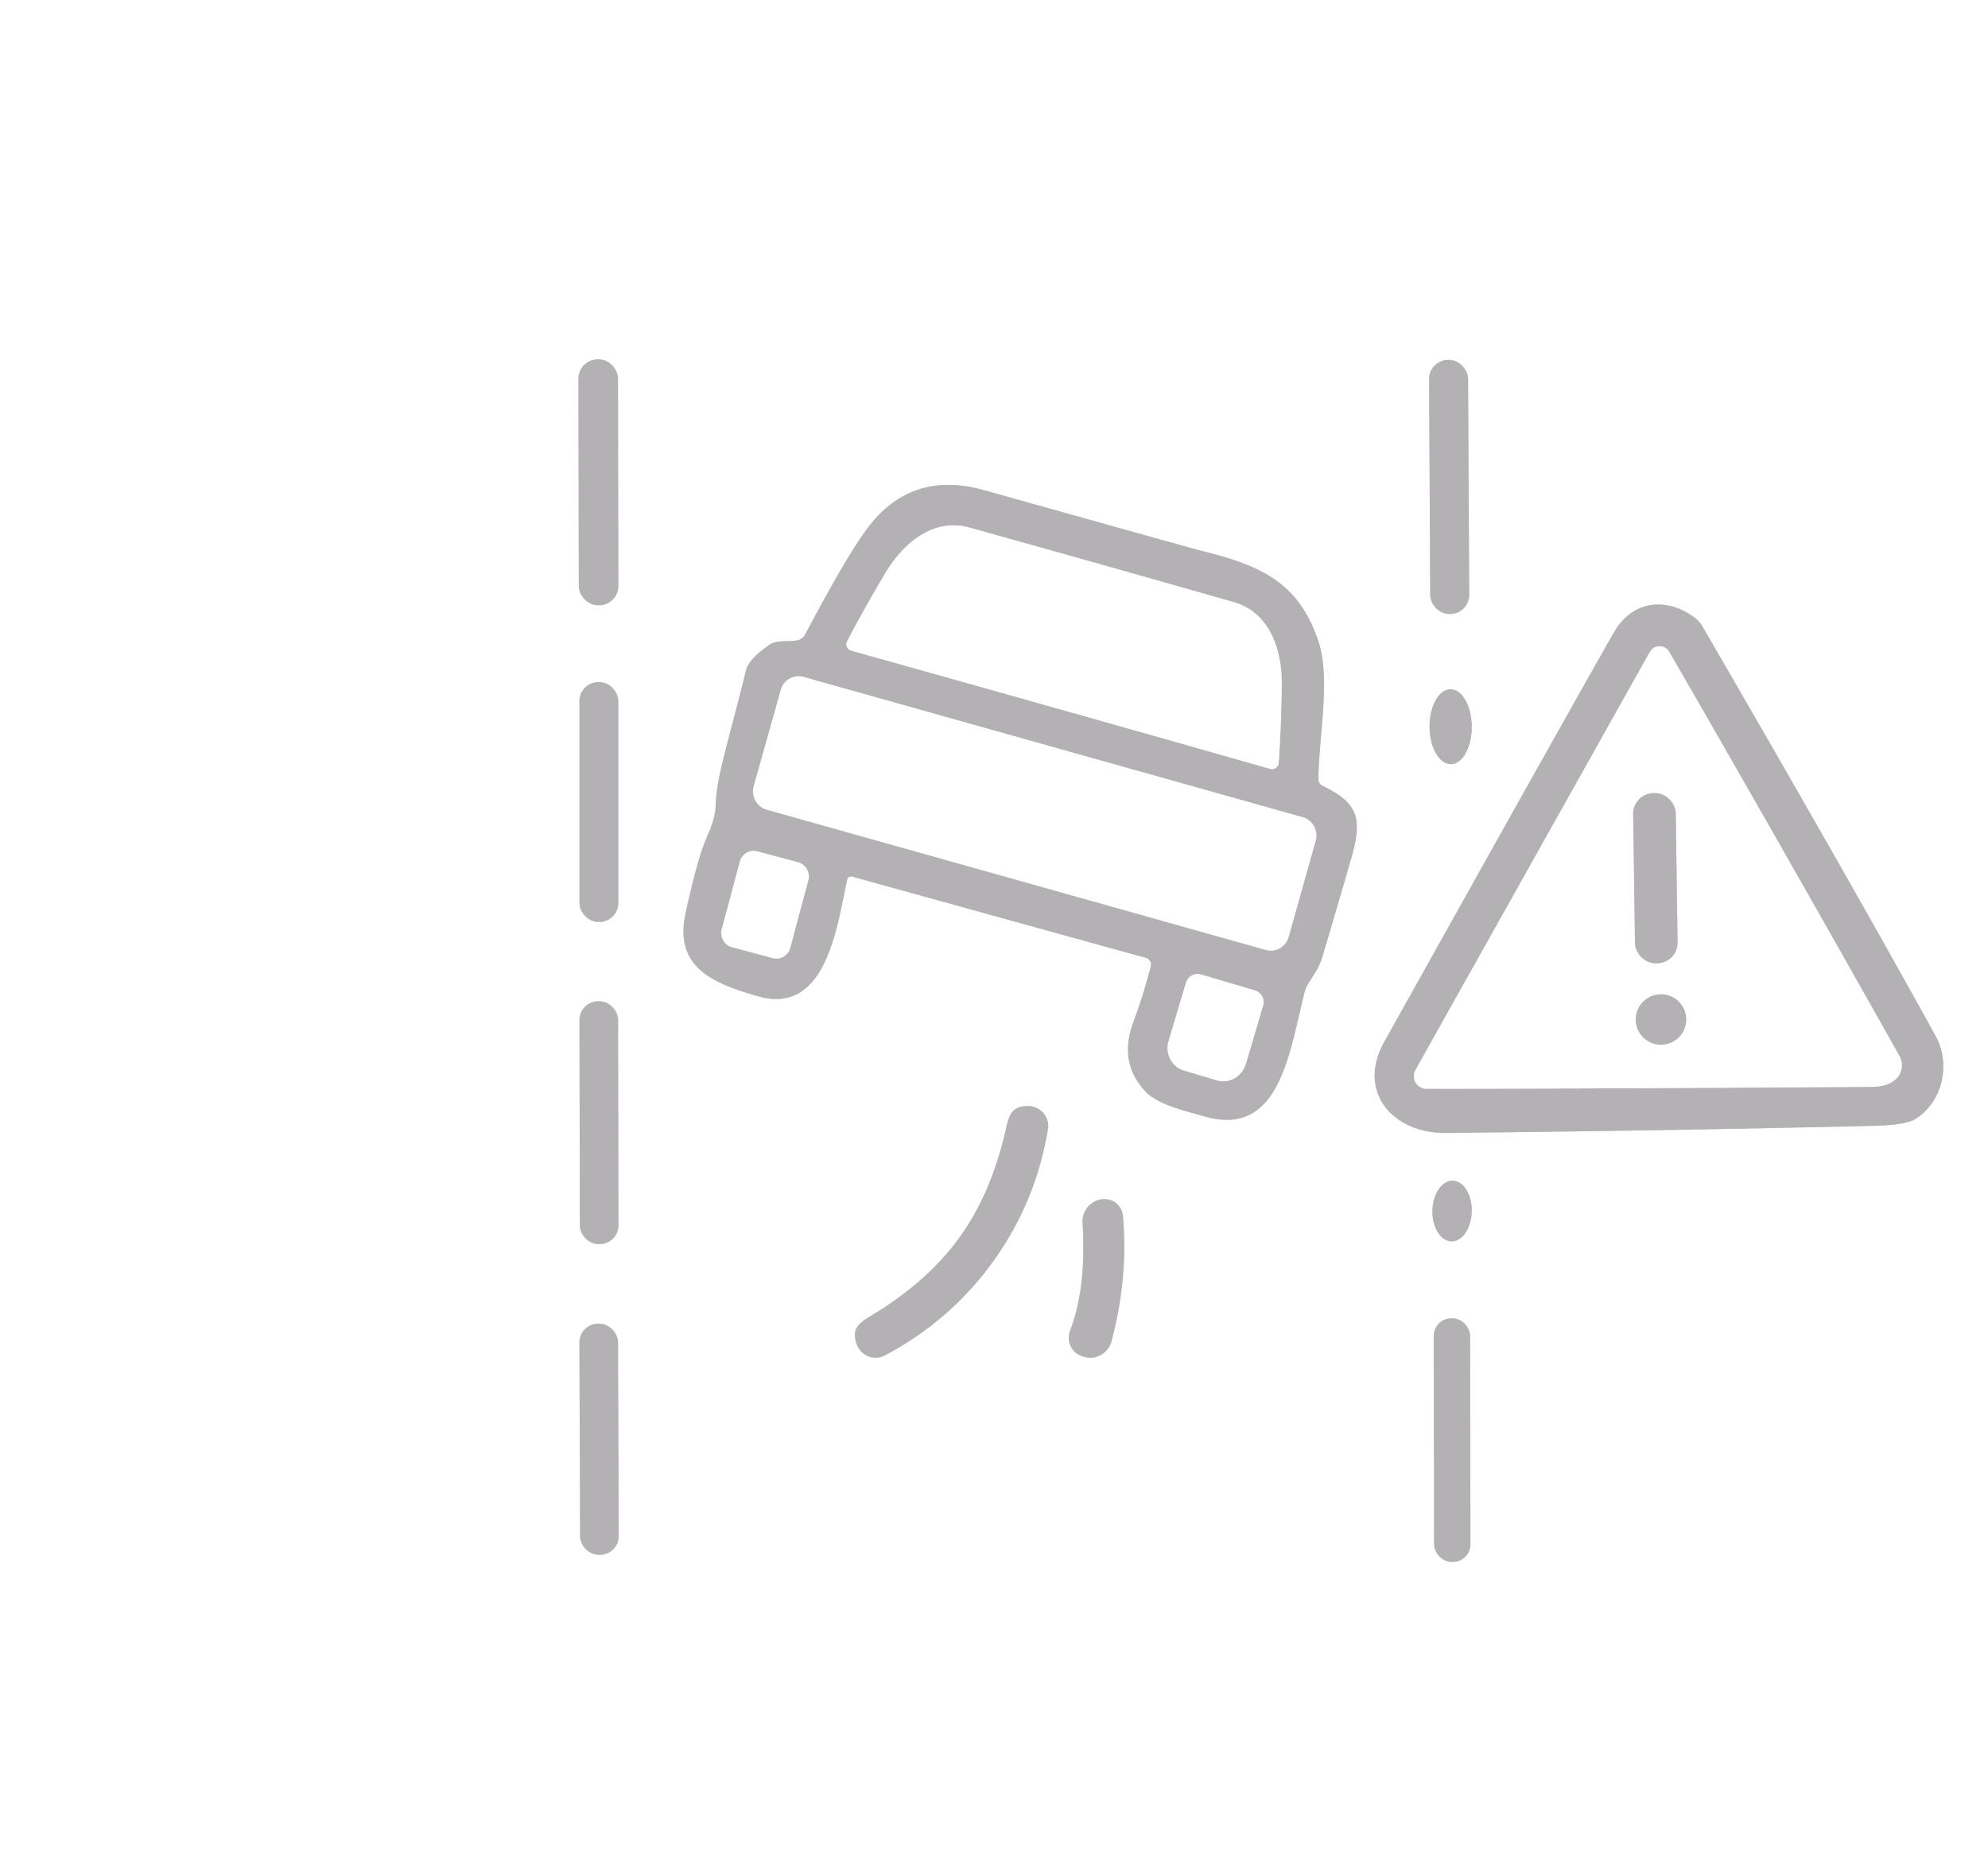 <?xml version="1.0" encoding="UTF-8" standalone="no"?>
<!DOCTYPE svg PUBLIC "-//W3C//DTD SVG 1.1//EN" "http://www.w3.org/Graphics/SVG/1.1/DTD/svg11.dtd">
<svg xmlns="http://www.w3.org/2000/svg" version="1.1" viewBox="0.00 0.00 209.00 197.00">
<rect x="0.00" y="0.00" width="209.00" height="197.00" fill="#333333" stroke="none"/>
<g stroke-width="2.00" fill="none" stroke-linecap="butt">
<path stroke="#dad8da" vector-effect="non-scaling-stroke" d="
  M 64.971 39.816
  A 2.03 2.03 0.0 0 0 62.937 37.79
  L 62.837 37.79
  A 2.03 2.03 0.0 0 0 60.811 39.824
  L 60.849 61.624
  A 2.03 2.03 0.0 0 0 62.883 63.65
  L 62.983 63.65
  A 2.03 2.03 0.0 0 0 65.009 61.616
  L 64.971 39.816"
/>
<path stroke="#dad8da" vector-effect="non-scaling-stroke" d="
  M 154.34 39.849
  A 2.01 2.01 0.0 0 0 152.32 37.85
  L 152.24 37.85
  A 2.01 2.01 0.0 0 0 150.241 39.871
  L 150.359 62.571
  A 2.01 2.01 0.0 0 0 152.38 64.57
  L 152.46 64.57
  A 2.01 2.01 0.0 0 0 154.459 62.549
  L 154.34 39.849"
/>
<path stroke="#dad8da" vector-effect="non-scaling-stroke" d="
  M 120.99 101.61
  Q 120.15 104.82 119.16 107.45
  Q 117.56 111.71 120.40 114.76
  C 121.71 116.16 124.56 116.81 126.62 117.40
  C 134.47 119.65 135.51 110.93 137.13 104.42
  A 3.94 3.91 68.4 0 1 137.59 103.35
  L 138.31 102.21
  A 6.24 6.00 70.5 0 0 138.99 100.71
  Q 139.50 99.08 142.03 90.36
  C 143.24 86.17 142.88 84.48 139.05 82.64
  A 0.76 0.75 13.3 0 1 138.61 81.94
  C 138.63 77.52 139.92 71.38 138.61 67.45
  C 136.55 61.31 132.67 59.48 126.25 57.91
  Q 125.67 57.77 103.43 51.54
  Q 95.74 49.39 91.12 55.65
  Q 88.91 58.65 84.64 66.73
  A 1.17 1.17 0.0 0 1 83.86 67.33
  C 82.89 67.53 81.68 67.25 80.89 67.80
  Q 78.72 69.31 78.43 70.48
  C 76.65 77.76 75.29 81.78 75.24 84.69
  Q 75.21 86.03 74.32 88.01
  Q 73.34 90.19 72.07 96.05
  C 70.83 101.80 75.08 103.42 79.63 104.75
  C 86.93 106.89 88.01 97.25 89.07 92.48
  A 0.41 0.40 13.7 0 1 89.57 92.18
  L 120.48 100.73
  A 0.73 0.73 0.0 0 1 120.99 101.61"
/>
<path stroke="#dad8da" vector-effect="non-scaling-stroke" d="
  M 178.23 65.01
  C 175.30 62.75 171.64 63.09 169.70 66.46
  Q 166.14 72.65 145.55 109.52
  C 142.55 114.90 146.52 119.19 151.99 119.14
  Q 174.99 118.91 197.03 118.39
  Q 200.34 118.31 201.37 117.67
  C 204.23 115.87 205.12 111.91 203.50 108.96
  Q 194.66 92.90 178.97 65.86
  A 3.00 2.90 -87.1 0 0 178.23 65.01"
/>
<path stroke="#dad8da" vector-effect="non-scaling-stroke" d="
  M 65.00 73.72
  A 1.99 1.99 0.0 0 0 63.01 71.73
  L 62.91 71.73
  A 1.99 1.99 0.0 0 0 60.92 73.72
  L 60.92 94.96
  A 1.99 1.99 0.0 0 0 62.91 96.95
  L 63.01 96.95
  A 1.99 1.99 0.0 0 0 65.00 94.96
  L 65.00 73.72"
/>
<path stroke="#dad8da" vector-effect="non-scaling-stroke" d="
  M 152.489 72.48
  A 3.94 2.22 -90.3 0 0 150.29 76.432
  A 3.94 2.22 -90.3 0 0 152.531 80.36
  A 3.94 2.22 -90.3 0 0 154.73 76.408
  A 3.94 2.22 -90.3 0 0 152.489 72.48"
/>
<path stroke="#dad8da" vector-effect="non-scaling-stroke" d="
  M 64.981 107.266
  A 1.98 1.98 0.0 0 0 62.998 105.29
  L 62.898 105.29
  A 1.98 1.98 0.0 0 0 60.921 107.274
  L 60.959 128.853
  A 1.98 1.98 0.0 0 0 62.942 130.83
  L 63.042 130.83
  A 1.98 1.98 0.0 0 0 65.019 128.846
  L 64.981 107.266"
/>
<path stroke="#dad8da" vector-effect="non-scaling-stroke" d="
  M 100.88 130.12
  Q 97.48 134.84 91.42 138.46
  C 90.15 139.22 89.55 139.85 90.05 141.31
  A 2.13 2.08 66.9 0 0 93.01 142.54
  Q 99.90 138.90 104.40 132.66
  Q 108.90 126.42 110.17 118.74
  A 2.13 2.08 4.7 0 0 108.07 116.31
  C 106.53 116.30 106.12 117.07 105.80 118.52
  Q 104.28 125.41 100.88 130.12"
/>
<path stroke="#dad8da" vector-effect="non-scaling-stroke" d="
  M 152.732 124.161
  A 3.19 2.07 -88.7 0 0 150.59 127.303
  A 3.19 2.07 -88.7 0 0 152.588 130.539
  A 3.19 2.07 -88.7 0 0 154.73 127.397
  A 3.19 2.07 -88.7 0 0 152.732 124.161"
/>
<path stroke="#dad8da" vector-effect="non-scaling-stroke" d="
  M 113.89 142.66
  L 114.03 142.70
  A 2.32 2.31 -75.3 0 0 116.85 141.05
  Q 118.62 134.39 118.06 127.88
  A 1.95 1.95 0.0 0 0 115.82 126.12
  L 115.79 126.12
  A 2.35 2.34 -6.3 0 0 113.81 128.59
  Q 114.23 135.46 112.50 139.93
  A 2.05 2.05 0.0 0 0 113.89 142.66"
/>
<path stroke="#dad8da" vector-effect="non-scaling-stroke" d="
  M 154.551 140.487
  A 1.86 1.86 0.0 0 0 152.688 138.63
  L 152.588 138.63
  A 1.86 1.86 0.0 0 0 150.731 140.493
  L 150.769 162.393
  A 1.86 1.86 0.0 0 0 152.632 164.25
  L 152.732 164.25
  A 1.86 1.86 0.0 0 0 154.589 162.387
  L 154.551 140.487"
/>
<path stroke="#dad8da" vector-effect="non-scaling-stroke" d="
  M 64.975 141.163
  A 1.97 1.97 0.0 0 0 62.998 139.2
  L 62.878 139.2
  A 1.97 1.97 0.0 0 0 60.914 141.177
  L 60.986 161.537
  A 1.97 1.97 0.0 0 0 62.962 163.5
  L 63.082 163.5
  A 1.97 1.97 0.0 0 0 65.046 161.523
  L 64.975 141.163"
/>
<path stroke="#dad8da" vector-effect="non-scaling-stroke" d="
  M 111.52 74.61
  Q 122.12 77.60 133.54 80.85
  A 0.70 0.70 0.0 0 0 134.43 80.23
  Q 134.67 76.83 134.75 72.11
  C 134.81 68.15 133.38 64.37 129.70 63.32
  Q 122.69 61.32 115.82 59.38
  Q 108.95 57.44 101.92 55.48
  C 98.24 54.46 95.05 56.93 93.03 60.34
  Q 90.63 64.41 89.06 67.43
  A 0.70 0.70 0.0 0 0 89.49 68.42
  Q 100.93 71.62 111.52 74.61"
/>
<path stroke="#dad8da" vector-effect="non-scaling-stroke" d="
  M 138.337 88.332
  A 1.93 1.93 0.0 0 0 137.001 85.952
  L 84.477 71.188
  A 1.93 1.93 0.0 0 0 82.097 72.524
  L 79.223 82.748
  A 1.93 1.93 0.0 0 0 80.559 85.128
  L 133.083 99.892
  A 1.93 1.93 0.0 0 0 135.463 98.556
  L 138.337 88.332"
/>
<path stroke="#dad8da" vector-effect="non-scaling-stroke" d="
  M 84.996 92.512
  A 1.49 1.49 0.0 0 0 83.942 90.687
  L 79.615 89.528
  A 1.49 1.49 0.0 0 0 77.79 90.581
  L 75.864 97.768
  A 1.49 1.49 0.0 0 0 76.918 99.593
  L 81.245 100.752
  A 1.49 1.49 0.0 0 0 83.07 99.699
  L 84.996 92.512"
/>
<path stroke="#dad8da" vector-effect="non-scaling-stroke" d="
  M 131.92 104.15
  L 126.28 102.48
  A 1.29 1.29 0.0 0 0 124.68 103.35
  L 122.86 109.46
  A 2.53 2.41 -73.5 0 0 124.46 112.57
  L 127.95 113.61
  A 2.53 2.41 -73.5 0 0 130.98 111.87
  L 132.79 105.75
  A 1.29 1.29 0.0 0 0 131.92 104.15"
/>
<path stroke="#dad8da" vector-effect="non-scaling-stroke" d="
  M 148.81 112.52
  A 1.33 1.32 14.6 0 0 149.97 114.49
  Q 162.80 114.51 196.75 114.29
  Q 198.53 114.28 199.38 113.41
  A 1.99 1.98 52.6 0 0 199.69 111.05
  Q 187.88 90.04 175.49 68.55
  A 1.17 1.17 0.0 0 0 173.45 68.56
  L 148.81 112.52"
/>
<path stroke="#dad8da" vector-effect="non-scaling-stroke" d="
  M 176.175 85.539
  A 2.17 2.17 0.0 0 0 173.975 83.4
  L 173.835 83.402
  A 2.17 2.17 0.0 0 0 171.696 85.602
  L 171.885 99.161
  A 2.17 2.17 0.0 0 0 174.085 101.3
  L 174.225 101.298
  A 2.17 2.17 0.0 0 0 176.364 99.098
  L 176.175 85.539"
/>
<path stroke="#dad8da" vector-effect="non-scaling-stroke" d="
  M 177.27 107.21
  A 2.65 2.65 0.0 0 0 174.62 104.56
  A 2.65 2.65 0.0 0 0 171.97 107.21
  A 2.65 2.65 0.0 0 0 174.62 109.86
  A 2.65 2.65 0.0 0 0 177.27 107.21"
/>
</g>
<path fill="#ffffff" d="
  M 209.00 0.00
  L 209.00 197.00
  L 0.00 197.00
  L 0.00 0.00
  L 209.00 0.00
  Z
  M 64.971 39.816
  A 2.03 2.03 0.0 0 0 62.937 37.79
  L 62.837 37.79
  A 2.03 2.03 0.0 0 0 60.811 39.824
  L 60.849 61.624
  A 2.03 2.03 0.0 0 0 62.883 63.65
  L 62.983 63.65
  A 2.03 2.03 0.0 0 0 65.009 61.616
  L 64.971 39.816
  Z
  M 154.34 39.849
  A 2.01 2.01 0.0 0 0 152.32 37.85
  L 152.24 37.85
  A 2.01 2.01 0.0 0 0 150.241 39.871
  L 150.359 62.571
  A 2.01 2.01 0.0 0 0 152.38 64.57
  L 152.46 64.57
  A 2.01 2.01 0.0 0 0 154.459 62.549
  L 154.34 39.849
  Z
  M 120.99 101.61
  Q 120.15 104.82 119.16 107.45
  Q 117.56 111.71 120.40 114.76
  C 121.71 116.16 124.56 116.81 126.62 117.40
  C 134.47 119.65 135.51 110.93 137.13 104.42
  A 3.94 3.91 68.4 0 1 137.59 103.35
  L 138.31 102.21
  A 6.24 6.00 70.5 0 0 138.99 100.71
  Q 139.50 99.08 142.03 90.36
  C 143.24 86.17 142.88 84.48 139.05 82.64
  A 0.76 0.75 13.3 0 1 138.61 81.94
  C 138.63 77.52 139.92 71.38 138.61 67.45
  C 136.55 61.31 132.67 59.48 126.25 57.91
  Q 125.67 57.77 103.43 51.54
  Q 95.74 49.39 91.12 55.65
  Q 88.91 58.65 84.64 66.73
  A 1.17 1.17 0.0 0 1 83.86 67.33
  C 82.89 67.53 81.68 67.25 80.89 67.80
  Q 78.72 69.31 78.43 70.48
  C 76.65 77.76 75.29 81.78 75.24 84.69
  Q 75.21 86.03 74.32 88.01
  Q 73.34 90.19 72.07 96.05
  C 70.83 101.80 75.08 103.42 79.63 104.75
  C 86.93 106.89 88.01 97.25 89.07 92.48
  A 0.41 0.40 13.7 0 1 89.57 92.18
  L 120.48 100.73
  A 0.73 0.73 0.0 0 1 120.99 101.61
  Z
  M 178.23 65.01
  C 175.30 62.75 171.64 63.09 169.70 66.46
  Q 166.14 72.65 145.55 109.52
  C 142.55 114.90 146.52 119.19 151.99 119.14
  Q 174.99 118.91 197.03 118.39
  Q 200.34 118.31 201.37 117.67
  C 204.23 115.87 205.12 111.91 203.50 108.96
  Q 194.66 92.90 178.97 65.86
  A 3.00 2.90 -87.1 0 0 178.23 65.01
  Z
  M 65.00 73.72
  A 1.99 1.99 0.0 0 0 63.01 71.73
  L 62.91 71.73
  A 1.99 1.99 0.0 0 0 60.92 73.72
  L 60.92 94.96
  A 1.99 1.99 0.0 0 0 62.91 96.95
  L 63.01 96.95
  A 1.99 1.99 0.0 0 0 65.00 94.96
  L 65.00 73.72
  Z
  M 152.489 72.48
  A 3.94 2.22 -90.3 0 0 150.29 76.432
  A 3.94 2.22 -90.3 0 0 152.531 80.36
  A 3.94 2.22 -90.3 0 0 154.73 76.408
  A 3.94 2.22 -90.3 0 0 152.489 72.48
  Z
  M 64.981 107.266
  A 1.98 1.98 0.0 0 0 62.998 105.29
  L 62.898 105.29
  A 1.98 1.98 0.0 0 0 60.921 107.274
  L 60.959 128.853
  A 1.98 1.98 0.0 0 0 62.942 130.83
  L 63.042 130.83
  A 1.98 1.98 0.0 0 0 65.019 128.846
  L 64.981 107.266
  Z
  M 100.88 130.12
  Q 97.48 134.84 91.42 138.46
  C 90.15 139.22 89.55 139.85 90.05 141.31
  A 2.13 2.08 66.9 0 0 93.01 142.54
  Q 99.90 138.90 104.40 132.66
  Q 108.90 126.42 110.17 118.74
  A 2.13 2.08 4.7 0 0 108.07 116.31
  C 106.53 116.30 106.12 117.07 105.80 118.52
  Q 104.28 125.41 100.88 130.12
  Z
  M 152.732 124.161
  A 3.19 2.07 -88.7 0 0 150.59 127.303
  A 3.19 2.07 -88.7 0 0 152.588 130.539
  A 3.19 2.07 -88.7 0 0 154.73 127.397
  A 3.19 2.07 -88.7 0 0 152.732 124.161
  Z
  M 113.89 142.66
  L 114.03 142.70
  A 2.32 2.31 -75.3 0 0 116.85 141.05
  Q 118.62 134.39 118.06 127.88
  A 1.95 1.95 0.0 0 0 115.82 126.12
  L 115.79 126.12
  A 2.35 2.34 -6.3 0 0 113.81 128.59
  Q 114.23 135.46 112.50 139.93
  A 2.05 2.05 0.0 0 0 113.89 142.66
  Z
  M 154.551 140.487
  A 1.86 1.86 0.0 0 0 152.688 138.63
  L 152.588 138.63
  A 1.86 1.86 0.0 0 0 150.731 140.493
  L 150.769 162.393
  A 1.86 1.86 0.0 0 0 152.632 164.25
  L 152.732 164.25
  A 1.86 1.86 0.0 0 0 154.589 162.387
  L 154.551 140.487
  Z
  M 64.975 141.163
  A 1.97 1.97 0.0 0 0 62.998 139.2
  L 62.878 139.2
  A 1.97 1.97 0.0 0 0 60.914 141.177
  L 60.986 161.537
  A 1.97 1.97 0.0 0 0 62.962 163.5
  L 63.082 163.5
  A 1.97 1.97 0.0 0 0 65.046 161.523
  L 64.975 141.163
  Z"
/>
<rect fill="#b4b1b4" x="-2.08" y="-12.93" transform="translate(62.91,50.72) rotate(-0.1)" width="4.16" height="25.86" rx="2.03"/>
<rect fill="#b4b1b4" x="-2.05" y="-13.36" transform="translate(152.35,51.21) rotate(-0.3)" width="4.10" height="26.72" rx="2.01"/>
<path fill="#b4b1b4" d="
  M 120.48 100.73
  L 89.57 92.18
  A 0.41 0.40 13.7 0 0 89.07 92.48
  C 88.01 97.25 86.93 106.89 79.63 104.75
  C 75.08 103.42 70.83 101.80 72.07 96.05
  Q 73.34 90.19 74.32 88.01
  Q 75.21 86.03 75.24 84.69
  C 75.29 81.78 76.65 77.76 78.43 70.48
  Q 78.72 69.31 80.89 67.80
  C 81.68 67.25 82.89 67.53 83.86 67.33
  A 1.17 1.17 0.0 0 0 84.64 66.73
  Q 88.91 58.65 91.12 55.65
  Q 95.74 49.39 103.43 51.54
  Q 125.67 57.77 126.25 57.91
  C 132.67 59.48 136.55 61.31 138.61 67.45
  C 139.92 71.38 138.63 77.52 138.61 81.94
  A 0.76 0.75 13.3 0 0 139.05 82.64
  C 142.88 84.48 143.24 86.17 142.03 90.36
  Q 139.50 99.08 138.99 100.71
  A 6.24 6.00 70.5 0 1 138.31 102.21
  L 137.59 103.35
  A 3.94 3.91 68.4 0 0 137.13 104.42
  C 135.51 110.93 134.47 119.65 126.62 117.40
  C 124.56 116.81 121.71 116.16 120.40 114.76
  Q 117.56 111.71 119.16 107.45
  Q 120.15 104.82 120.99 101.61
  A 0.73 0.73 0.0 0 0 120.48 100.73
  Z
  M 111.52 74.61
  Q 122.12 77.60 133.54 80.85
  A 0.70 0.70 0.0 0 0 134.43 80.23
  Q 134.67 76.83 134.75 72.11
  C 134.81 68.15 133.38 64.37 129.70 63.32
  Q 122.69 61.32 115.82 59.38
  Q 108.95 57.44 101.92 55.48
  C 98.24 54.46 95.05 56.93 93.03 60.34
  Q 90.63 64.41 89.06 67.43
  A 0.70 0.70 0.0 0 0 89.49 68.42
  Q 100.93 71.62 111.52 74.61
  Z
  M 138.337 88.332
  A 1.93 1.93 0.0 0 0 137.001 85.952
  L 84.477 71.188
  A 1.93 1.93 0.0 0 0 82.097 72.524
  L 79.223 82.748
  A 1.93 1.93 0.0 0 0 80.559 85.128
  L 133.083 99.892
  A 1.93 1.93 0.0 0 0 135.463 98.556
  L 138.337 88.332
  Z
  M 84.996 92.512
  A 1.49 1.49 0.0 0 0 83.942 90.687
  L 79.615 89.528
  A 1.49 1.49 0.0 0 0 77.79 90.581
  L 75.864 97.768
  A 1.49 1.49 0.0 0 0 76.918 99.593
  L 81.245 100.752
  A 1.49 1.49 0.0 0 0 83.07 99.699
  L 84.996 92.512
  Z
  M 131.92 104.15
  L 126.28 102.48
  A 1.29 1.29 0.0 0 0 124.68 103.35
  L 122.86 109.46
  A 2.53 2.41 -73.5 0 0 124.46 112.57
  L 127.95 113.61
  A 2.53 2.41 -73.5 0 0 130.98 111.87
  L 132.79 105.75
  A 1.29 1.29 0.0 0 0 131.92 104.15
  Z"
/>
<path fill="#ffffff" d="
  M 115.82 59.38
  Q 122.69 61.32 129.70 63.32
  C 133.38 64.37 134.81 68.15 134.75 72.11
  Q 134.67 76.83 134.43 80.23
  A 0.70 0.70 0.0 0 1 133.54 80.85
  Q 122.12 77.60 111.52 74.61
  Q 100.93 71.62 89.49 68.42
  A 0.70 0.70 0.0 0 1 89.06 67.43
  Q 90.63 64.41 93.03 60.34
  C 95.05 56.93 98.24 54.46 101.92 55.48
  Q 108.95 57.44 115.82 59.38
  Z"
/>
<path fill="#b4b1b4" d="
  M 169.70 66.46
  C 171.64 63.09 175.30 62.75 178.23 65.01
  A 3.00 2.90 -87.1 0 1 178.97 65.86
  Q 194.66 92.90 203.50 108.96
  C 205.12 111.91 204.23 115.87 201.37 117.67
  Q 200.34 118.31 197.03 118.39
  Q 174.99 118.91 151.99 119.14
  C 146.52 119.19 142.55 114.90 145.55 109.52
  Q 166.14 72.65 169.70 66.46
  Z
  M 148.81 112.52
  A 1.33 1.32 14.6 0 0 149.97 114.49
  Q 162.80 114.51 196.75 114.29
  Q 198.53 114.28 199.38 113.41
  A 1.99 1.98 52.6 0 0 199.69 111.05
  Q 187.88 90.04 175.49 68.55
  A 1.17 1.17 0.0 0 0 173.45 68.56
  L 148.81 112.52
  Z"
/>
<path fill="#ffffff" d="
  M 148.81 112.52
  L 173.45 68.56
  A 1.17 1.17 0.0 0 1 175.49 68.55
  Q 187.88 90.04 199.69 111.05
  A 1.99 1.98 52.6 0 1 199.38 113.41
  Q 198.53 114.28 196.75 114.29
  Q 162.80 114.51 149.97 114.49
  A 1.33 1.32 14.6 0 1 148.81 112.52
  Z
  M 176.175 85.539
  A 2.17 2.17 0.0 0 0 173.975 83.4
  L 173.835 83.402
  A 2.17 2.17 0.0 0 0 171.696 85.602
  L 171.885 99.161
  A 2.17 2.17 0.0 0 0 174.085 101.3
  L 174.225 101.298
  A 2.17 2.17 0.0 0 0 176.364 99.098
  L 176.175 85.539
  Z
  M 177.27 107.21
  A 2.65 2.65 0.0 0 0 174.62 104.56
  A 2.65 2.65 0.0 0 0 171.97 107.21
  A 2.65 2.65 0.0 0 0 174.62 109.86
  A 2.65 2.65 0.0 0 0 177.27 107.21
  Z"
/>
<rect fill="#ffffff" x="-29.21" y="-7.24" transform="translate(108.78,85.54) rotate(15.7)" width="58.42" height="14.48" rx="1.93"/>
<rect fill="#b4b1b4" x="60.92" y="71.73" width="4.08" height="25.22" rx="1.99"/>
<ellipse fill="#b4b1b4" cx="0.00" cy="0.00" transform="translate(152.51,76.42) rotate(-90.3)" rx="3.94" ry="2.22"/>
<rect fill="#b4b1b4" x="-2.24" y="-8.95" transform="translate(174.03,92.35) rotate(-0.8)" width="4.48" height="17.90" rx="2.17"/>
<rect fill="#ffffff" x="-3.73" y="-5.21" transform="translate(80.43,95.14) rotate(15.0)" width="7.46" height="10.42" rx="1.49"/>
<path fill="#ffffff" d="
  M 131.92 104.15
  A 1.29 1.29 0.0 0 1 132.79 105.75
  L 130.98 111.87
  A 2.53 2.41 -73.5 0 1 127.95 113.61
  L 124.46 112.57
  A 2.53 2.41 -73.5 0 1 122.86 109.46
  L 124.68 103.35
  A 1.29 1.29 0.0 0 1 126.28 102.48
  L 131.92 104.15
  Z"
/>
<circle fill="#b4b1b4" cx="174.62" cy="107.21" r="2.65"/>
<rect fill="#b4b1b4" x="-2.03" y="-12.77" transform="translate(62.97,118.06) rotate(-0.1)" width="4.06" height="25.54" rx="1.98"/>
<path fill="#b4b1b4" d="
  M 104.40 132.66
  Q 99.90 138.90 93.01 142.54
  A 2.13 2.08 66.9 0 1 90.05 141.31
  C 89.55 139.85 90.15 139.22 91.42 138.46
  Q 97.48 134.84 100.88 130.12
  Q 104.28 125.41 105.80 118.52
  C 106.12 117.07 106.53 116.30 108.07 116.31
  A 2.13 2.08 4.7 0 1 110.17 118.74
  Q 108.90 126.42 104.40 132.66
  Z"
/>
<ellipse fill="#b4b1b4" cx="0.00" cy="0.00" transform="translate(152.66,127.35) rotate(-88.7)" rx="3.19" ry="2.07"/>
<path fill="#b4b1b4" d="
  M 112.50 139.93
  Q 114.23 135.46 113.81 128.59
  A 2.35 2.34 -6.3 0 1 115.79 126.12
  L 115.82 126.12
  A 1.95 1.95 0.0 0 1 118.06 127.88
  Q 118.62 134.39 116.85 141.05
  A 2.32 2.31 -75.3 0 1 114.03 142.70
  L 113.89 142.66
  A 2.05 2.05 0.0 0 1 112.50 139.93
  Z"
/>
<rect fill="#b4b1b4" x="-1.91" y="-12.81" transform="translate(152.66,151.44) rotate(-0.1)" width="3.82" height="25.62" rx="1.86"/>
<rect fill="#b4b1b4" x="-2.03" y="-12.15" transform="translate(62.98,151.35) rotate(-0.2)" width="4.06" height="24.30" rx="1.97"/>
</svg>
